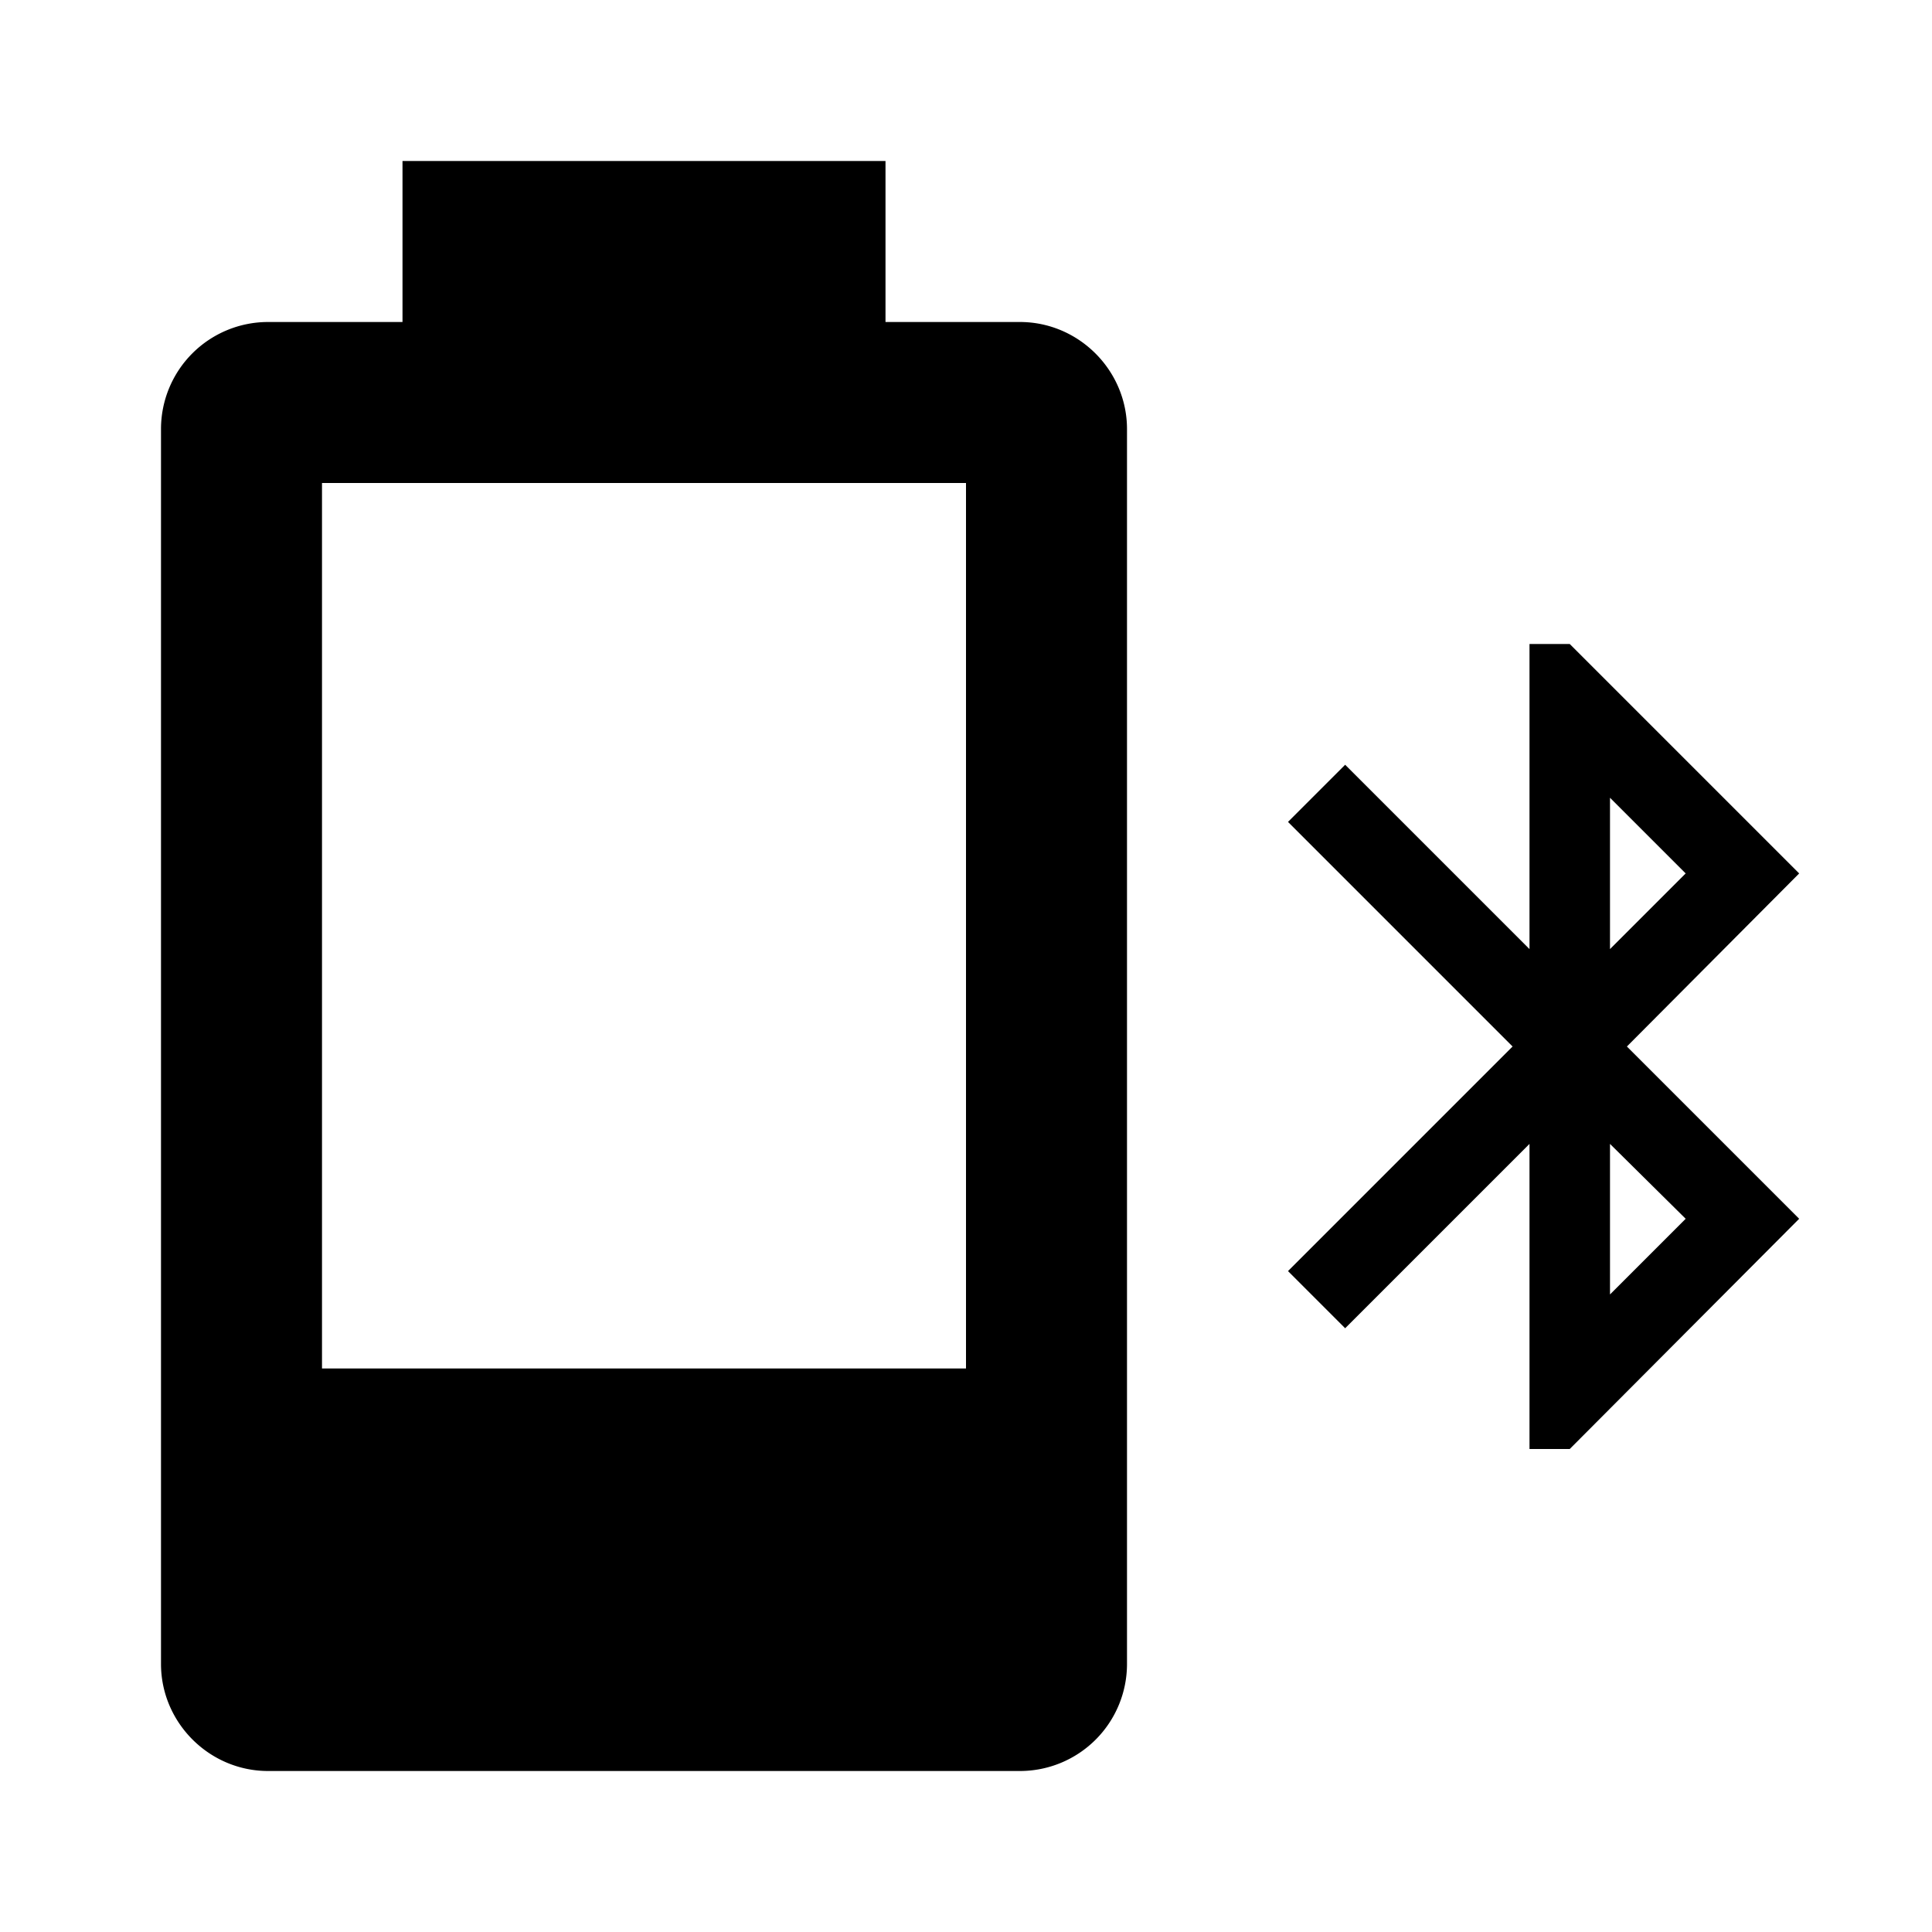 <svg xmlns="http://www.w3.org/2000/svg" baseProfile="full" viewBox="0 0 24.00 24.00"><path d="M5 2v2H3.33A1.33 1.33 0 0 0 2 5.33v15.34C2 21.4 2.6 22 3.33 22h9.34A1.33 1.33 0 0 0 14 20.67V5.33C14 4.6 13.4 4 12.67 4H11V2H5zM4 6h8v11H4V6zm15 2v3.79L16.71 9.5l-.71.71L18.79 13 16 15.79l.71.71L19 14.21V18h.5l2.85-2.86L20.21 13l2.14-2.15L19.5 8H19zm1 1.91l.94.94-.94.94V9.91zm0 4.3l.94.93-.94.94v-1.87z"/></svg>